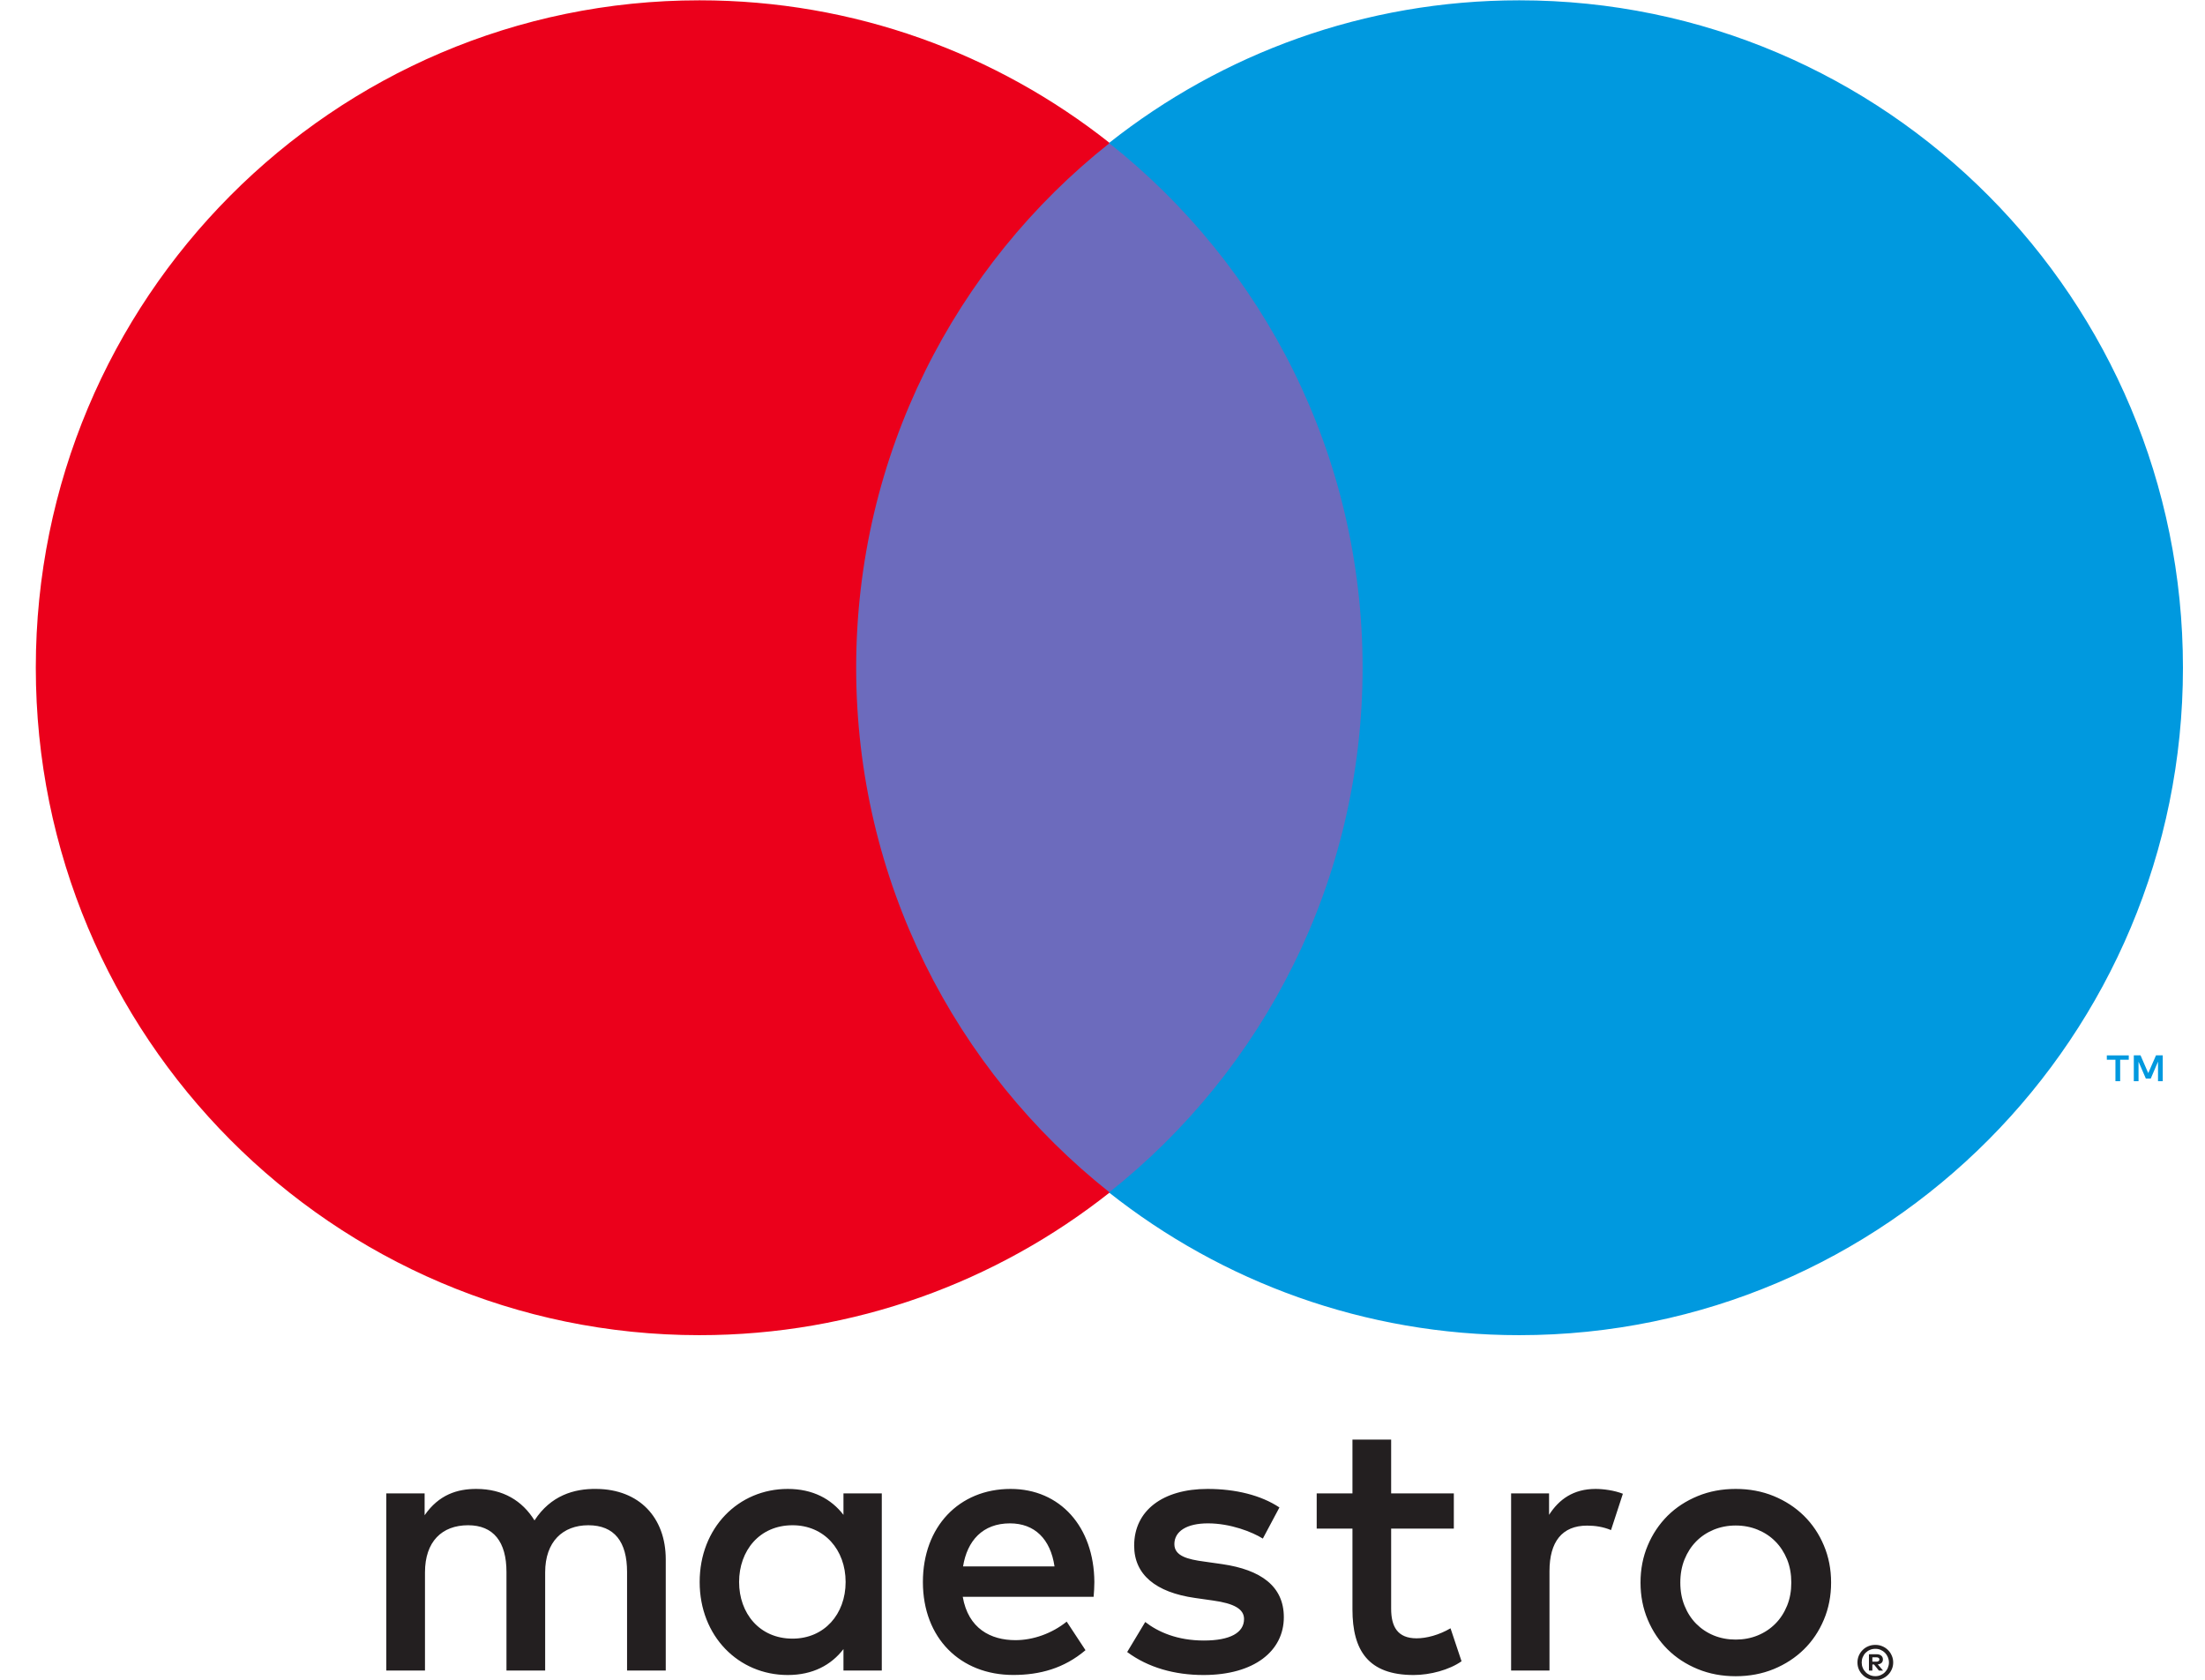 <svg width="42" height="32" viewBox="0 0 42 32" fill="none" xmlns="http://www.w3.org/2000/svg">
<g clip-path="url(#clip0_2717_7)">
<path d="M41.195 20.597V20.104H41.067L40.919 20.443L40.772 20.104H40.644V20.597H40.734V20.225L40.873 20.546H40.967L41.105 20.224V20.597H41.195ZM40.384 20.597V20.188H40.548V20.105H40.13V20.188H40.294V20.597H40.384Z" fill="#0099DF"/>
<path d="M26.661 22.718H15.599V2.726H26.661V22.718Z" fill="#6C6BBD"/>
<path d="M16.308 12.72C16.308 8.665 18.196 5.052 21.137 2.724C18.986 1.022 16.273 0.006 13.323 0.006C6.341 0.006 0.682 5.698 0.682 12.72C0.682 19.743 6.341 25.435 13.323 25.435C16.273 25.435 18.986 24.419 21.137 22.717C18.196 20.389 16.308 16.776 16.308 12.72Z" fill="#EB001B"/>
<path d="M41.58 12.72C41.58 19.743 35.92 25.435 28.938 25.435C25.989 25.435 23.275 24.419 21.124 22.717C24.066 20.389 25.954 16.776 25.954 12.72C25.954 8.665 24.066 5.052 21.124 2.724C23.275 1.022 25.989 0.006 28.938 0.006C35.92 0.006 41.58 5.698 41.58 12.72Z" fill="#0099DF"/>
<path d="M30.392 28.364C30.539 28.364 30.75 28.392 30.912 28.456L30.686 29.148C30.532 29.084 30.378 29.063 30.23 29.063C29.752 29.063 29.514 29.373 29.514 29.931V31.824H28.783V28.449H29.506V28.858C29.696 28.562 29.97 28.364 30.392 28.364ZM27.692 29.12H26.498V30.645C26.498 30.984 26.617 31.21 26.983 31.21C27.173 31.21 27.412 31.146 27.629 31.019L27.839 31.647C27.608 31.81 27.243 31.909 26.927 31.909C26.063 31.909 25.761 31.443 25.761 30.659V29.12H25.08V28.449H25.761V27.424H26.498V28.449H27.692V29.12ZM18.344 29.84C18.422 29.352 18.717 29.02 19.237 29.02C19.707 29.02 20.009 29.317 20.086 29.84H18.344ZM20.845 30.137C20.838 29.084 20.192 28.364 19.25 28.364C18.267 28.364 17.579 29.084 17.579 30.137C17.579 31.209 18.295 31.908 19.3 31.908C19.806 31.908 20.269 31.782 20.676 31.436L20.318 30.892C20.037 31.118 19.679 31.245 19.342 31.245C18.872 31.245 18.443 31.026 18.338 30.419H20.831C20.838 30.326 20.845 30.235 20.845 30.137ZM24.054 29.31C23.851 29.183 23.437 29.02 23.008 29.02C22.608 29.02 22.369 29.169 22.369 29.416C22.369 29.642 22.622 29.706 22.938 29.748L23.282 29.797C24.012 29.904 24.454 30.214 24.454 30.808C24.454 31.45 23.892 31.909 22.924 31.909C22.376 31.909 21.87 31.768 21.47 31.471L21.814 30.899C22.06 31.09 22.425 31.252 22.931 31.252C23.43 31.252 23.696 31.104 23.696 30.842C23.696 30.652 23.507 30.546 23.106 30.49L22.762 30.441C22.011 30.334 21.603 29.995 21.603 29.445C21.603 28.774 22.151 28.364 23.001 28.364C23.535 28.364 24.02 28.484 24.37 28.717L24.054 29.31ZM33.061 29.061C32.911 29.061 32.772 29.088 32.642 29.141C32.514 29.194 32.402 29.268 32.308 29.364C32.214 29.459 32.14 29.574 32.086 29.707C32.032 29.841 32.006 29.988 32.006 30.148C32.006 30.309 32.032 30.455 32.086 30.588C32.14 30.722 32.214 30.837 32.308 30.932C32.402 31.027 32.514 31.102 32.642 31.155C32.772 31.208 32.911 31.234 33.061 31.234C33.211 31.234 33.351 31.208 33.48 31.155C33.609 31.102 33.722 31.027 33.816 30.932C33.911 30.837 33.985 30.722 34.04 30.588C34.094 30.455 34.12 30.309 34.12 30.148C34.12 29.988 34.094 29.841 34.04 29.707C33.985 29.574 33.911 29.459 33.816 29.364C33.722 29.268 33.609 29.194 33.48 29.141C33.351 29.088 33.211 29.061 33.061 29.061ZM33.061 28.364C33.321 28.364 33.563 28.409 33.785 28.5C34.006 28.591 34.198 28.716 34.36 28.875C34.522 29.035 34.649 29.223 34.74 29.44C34.832 29.657 34.878 29.893 34.878 30.148C34.878 30.402 34.832 30.639 34.74 30.856C34.649 31.073 34.522 31.262 34.36 31.421C34.198 31.58 34.006 31.705 33.785 31.796C33.563 31.887 33.321 31.932 33.061 31.932C32.801 31.932 32.559 31.887 32.338 31.796C32.116 31.705 31.925 31.58 31.764 31.421C31.604 31.262 31.477 31.073 31.386 30.856C31.294 30.639 31.248 30.402 31.248 30.148C31.248 29.893 31.294 29.657 31.386 29.44C31.477 29.223 31.604 29.035 31.764 28.875C31.925 28.716 32.116 28.591 32.338 28.5C32.559 28.409 32.801 28.364 33.061 28.364ZM14.078 30.137C14.078 29.543 14.464 29.056 15.096 29.056C15.7 29.056 16.107 29.522 16.107 30.137C16.107 30.751 15.7 31.216 15.096 31.216C14.464 31.216 14.078 30.73 14.078 30.137ZM16.796 30.137V28.449H16.066V28.858C15.833 28.555 15.483 28.364 15.005 28.364C14.064 28.364 13.327 29.105 13.327 30.137C13.327 31.167 14.064 31.909 15.005 31.909C15.483 31.909 15.833 31.718 16.066 31.415V31.824H16.796V30.137ZM12.681 31.824V29.706C12.681 28.908 12.175 28.371 11.361 28.364C10.932 28.357 10.489 28.491 10.181 28.964C9.949 28.59 9.583 28.364 9.071 28.364C8.713 28.364 8.362 28.47 8.088 28.865V28.449H7.358V31.824H8.095V29.953C8.095 29.367 8.418 29.056 8.916 29.056C9.401 29.056 9.647 29.373 9.647 29.946V31.824H10.384V29.953C10.384 29.367 10.722 29.056 11.206 29.056C11.705 29.056 11.944 29.373 11.944 29.946V31.824H12.681Z" fill="#231F20"/>
<path d="M35.664 31.572V31.655H35.741C35.758 31.655 35.772 31.651 35.782 31.644C35.792 31.638 35.798 31.626 35.798 31.613C35.798 31.599 35.792 31.588 35.782 31.582C35.772 31.575 35.758 31.572 35.741 31.572H35.664ZM35.742 31.513C35.781 31.513 35.812 31.522 35.833 31.54C35.855 31.558 35.865 31.582 35.865 31.613C35.865 31.639 35.857 31.66 35.84 31.677C35.823 31.693 35.798 31.703 35.767 31.707L35.868 31.825H35.789L35.695 31.708H35.664V31.825H35.599V31.513H35.742ZM35.721 31.931C35.758 31.931 35.791 31.925 35.822 31.911C35.853 31.897 35.881 31.879 35.904 31.855C35.927 31.832 35.946 31.804 35.959 31.772C35.972 31.74 35.98 31.706 35.98 31.67C35.98 31.634 35.972 31.6 35.959 31.568C35.946 31.537 35.927 31.508 35.904 31.485C35.881 31.462 35.853 31.443 35.822 31.43C35.791 31.416 35.758 31.41 35.721 31.41C35.685 31.41 35.651 31.416 35.619 31.43C35.587 31.443 35.559 31.462 35.536 31.485C35.513 31.508 35.494 31.537 35.481 31.568C35.467 31.6 35.461 31.634 35.461 31.67C35.461 31.706 35.467 31.74 35.481 31.772C35.494 31.804 35.513 31.832 35.536 31.855C35.559 31.879 35.587 31.897 35.619 31.911C35.651 31.925 35.685 31.931 35.721 31.931ZM35.721 31.335C35.769 31.335 35.812 31.343 35.853 31.361C35.895 31.378 35.93 31.402 35.962 31.433C35.992 31.463 36.017 31.499 36.034 31.54C36.052 31.58 36.061 31.624 36.061 31.67C36.061 31.716 36.052 31.76 36.034 31.8C36.017 31.841 35.992 31.876 35.962 31.906C35.93 31.937 35.895 31.961 35.853 31.979C35.812 31.997 35.769 32.006 35.721 32.006C35.673 32.006 35.629 31.997 35.587 31.979C35.545 31.961 35.509 31.937 35.479 31.906C35.448 31.876 35.424 31.841 35.406 31.8C35.389 31.76 35.38 31.716 35.38 31.67C35.38 31.624 35.389 31.58 35.406 31.54C35.424 31.499 35.448 31.463 35.479 31.433C35.509 31.402 35.545 31.378 35.587 31.361C35.629 31.343 35.673 31.335 35.721 31.335Z" fill="#231F20"/>
</g>
<defs>
<clipPath id="clip0_2717_7">
<rect width="40.911" height="32" fill="white" transform="translate(0.653)"/>
</clipPath>
</defs>
</svg>
